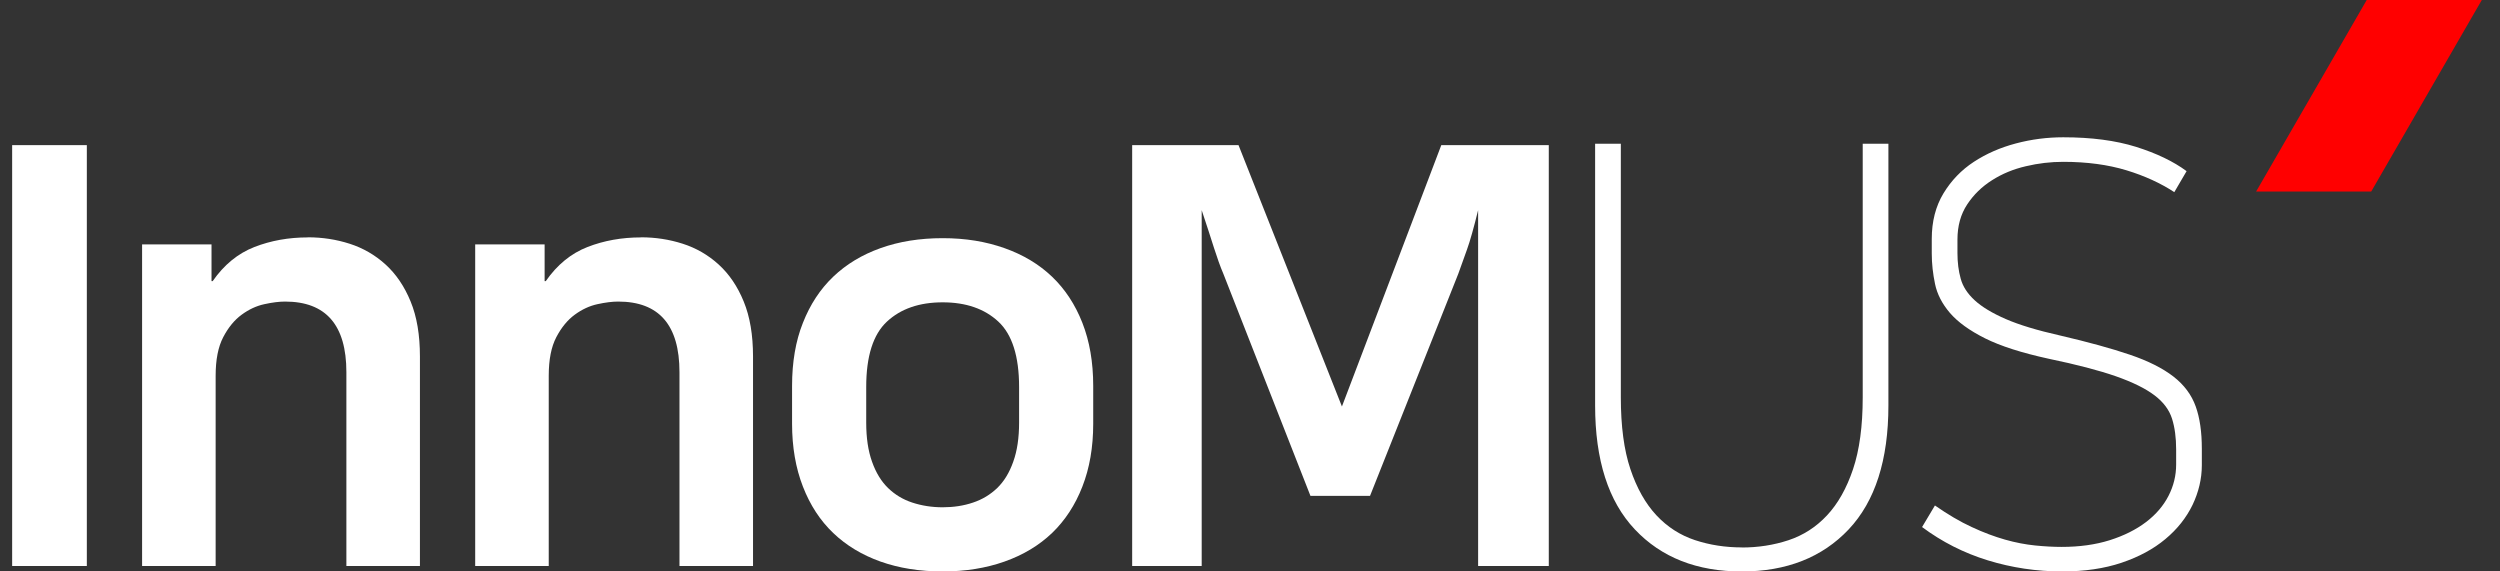 <svg width="105" height="24" viewBox="0 0 105 24" fill="none" xmlns="http://www.w3.org/2000/svg">
    <rect x="0" y="0" width="105" height="24" fill="#333333" stroke="none"/>
    <g clip-path="url(#clip0_2535_155)">
        <path d="M0.51 6.096H3.647V23.772H0.51V6.096Z" fill="white" />
        <path
            d="M12.932 9.967C13.537 9.967 14.121 10.056 14.685 10.237C15.249 10.418 15.752 10.708 16.191 11.107C16.634 11.51 16.985 12.025 17.247 12.666C17.509 13.302 17.637 14.072 17.637 14.97V23.771H14.548V15.631C14.548 13.653 13.69 12.666 11.974 12.666C11.728 12.666 11.438 12.702 11.104 12.775C10.769 12.847 10.451 12.996 10.149 13.218C9.847 13.439 9.589 13.753 9.376 14.16C9.162 14.567 9.057 15.107 9.057 15.78V23.771H5.968V10.265H8.884V11.808H8.932C9.408 11.123 9.992 10.644 10.685 10.374C11.378 10.104 12.127 9.971 12.928 9.971L12.932 9.967Z"
            fill="white" />
        <path
            d="M26.922 9.967C27.527 9.967 28.111 10.056 28.675 10.237C29.239 10.418 29.742 10.708 30.181 11.107C30.624 11.51 30.975 12.025 31.237 12.666C31.498 13.302 31.627 14.072 31.627 14.97V23.771H28.538V15.631C28.538 13.653 27.68 12.666 25.964 12.666C25.718 12.666 25.428 12.702 25.094 12.775C24.759 12.847 24.441 12.996 24.139 13.218C23.837 13.439 23.579 13.753 23.366 14.16C23.152 14.567 23.047 15.107 23.047 15.78V23.771H19.958V10.265H22.874V11.808H22.922C23.398 11.123 23.982 10.644 24.675 10.374C25.367 10.104 26.117 9.971 26.918 9.971L26.922 9.967Z"
            fill="white" />
        <path
            d="M39.591 24.001C38.624 24.001 37.754 23.86 36.981 23.586C36.203 23.308 35.543 22.909 34.995 22.386C34.447 21.862 34.024 21.214 33.722 20.436C33.42 19.659 33.267 18.78 33.267 17.802V16.206C33.267 15.212 33.416 14.325 33.722 13.56C34.024 12.791 34.447 12.146 34.995 11.622C35.543 11.099 36.203 10.7 36.981 10.422C37.758 10.144 38.628 10.003 39.591 10.003C40.554 10.003 41.404 10.144 42.189 10.422C42.975 10.7 43.639 11.099 44.187 11.622C44.735 12.146 45.158 12.791 45.46 13.56C45.762 14.329 45.915 15.212 45.915 16.206V17.802C45.915 18.785 45.762 19.663 45.46 20.436C45.158 21.214 44.731 21.862 44.187 22.386C43.639 22.909 42.975 23.308 42.189 23.586C41.404 23.864 40.538 24.001 39.591 24.001ZM39.591 21.306C40.046 21.306 40.473 21.242 40.864 21.109C41.255 20.98 41.593 20.774 41.883 20.497C42.169 20.219 42.395 19.852 42.556 19.393C42.721 18.938 42.802 18.39 42.802 17.749V16.255C42.802 14.966 42.511 14.047 41.931 13.508C41.351 12.968 40.57 12.698 39.591 12.698C38.612 12.698 37.831 12.968 37.251 13.508C36.671 14.047 36.381 14.962 36.381 16.255V17.749C36.381 18.386 36.461 18.934 36.626 19.393C36.788 19.852 37.013 20.219 37.299 20.497C37.585 20.774 37.923 20.98 38.318 21.109C38.709 21.238 39.136 21.306 39.595 21.306H39.591Z"
            fill="white" />
        <path
            d="M51.382 11.502C51.249 11.192 51.12 10.825 50.987 10.41C50.854 9.991 50.685 9.464 50.471 8.827V23.772H47.551V6.096H52.018L56.361 17.073L60.534 6.096H65.049V23.772H62.081V8.827C61.899 9.564 61.746 10.116 61.613 10.483C61.48 10.849 61.359 11.192 61.247 11.502L57.541 20.827H55.039L51.382 11.502Z"
            fill="white" />
        <path
            d="M73.154 22.995C73.843 22.995 74.495 22.894 75.116 22.689C75.736 22.483 76.276 22.137 76.735 21.645C77.194 21.154 77.557 20.51 77.827 19.708C78.097 18.906 78.234 17.899 78.234 16.691V6.036H79.313V17.029C79.313 19.321 78.757 21.053 77.645 22.234C76.534 23.41 75.035 24.002 73.154 24.002C71.273 24.002 69.774 23.414 68.663 22.234C67.551 21.057 66.995 19.321 66.995 17.029V6.036H68.075V16.687C68.075 17.899 68.207 18.902 68.477 19.704C68.747 20.506 69.11 21.15 69.569 21.642C70.028 22.133 70.568 22.479 71.188 22.685C71.809 22.89 72.465 22.991 73.15 22.991L73.154 22.995Z"
            fill="white" />
        <path
            d="M86.584 22.97C87.337 22.97 88.01 22.877 88.61 22.688C89.206 22.499 89.714 22.245 90.133 21.927C90.552 21.608 90.866 21.238 91.079 20.823C91.293 20.404 91.398 19.969 91.398 19.51V18.873C91.398 18.382 91.341 17.951 91.225 17.584C91.108 17.218 90.866 16.887 90.487 16.602C90.109 16.316 89.569 16.05 88.868 15.804C88.163 15.558 87.225 15.312 86.044 15.067C84.916 14.821 84.022 14.535 83.37 14.209C82.717 13.882 82.225 13.524 81.895 13.141C81.569 12.759 81.359 12.352 81.271 11.925C81.182 11.498 81.134 11.075 81.134 10.648V10.036C81.134 9.298 81.299 8.662 81.625 8.122C81.952 7.582 82.379 7.139 82.902 6.797C83.426 6.454 84.014 6.197 84.671 6.023C85.323 5.85 85.988 5.766 86.656 5.766C87.833 5.766 88.852 5.899 89.714 6.168C90.572 6.438 91.281 6.777 91.837 7.188L91.321 8.07C90.749 7.695 90.076 7.385 89.307 7.151C88.538 6.918 87.656 6.797 86.656 6.797C86.133 6.797 85.609 6.857 85.086 6.982C84.562 7.103 84.087 7.3 83.664 7.57C83.237 7.84 82.89 8.179 82.62 8.589C82.35 9 82.213 9.488 82.213 10.064V10.628C82.213 11.018 82.258 11.381 82.35 11.707C82.439 12.034 82.636 12.336 82.939 12.614C83.241 12.892 83.676 13.153 84.24 13.399C84.804 13.645 85.561 13.874 86.511 14.088C87.704 14.366 88.687 14.636 89.456 14.898C90.225 15.159 90.834 15.466 91.285 15.816C91.736 16.166 92.046 16.585 92.219 17.069C92.393 17.552 92.477 18.144 92.477 18.849V19.538C92.477 20.11 92.344 20.666 92.087 21.206C91.825 21.745 91.446 22.225 90.947 22.64C90.447 23.059 89.835 23.389 89.106 23.635C88.377 23.88 87.547 24.001 86.616 24.001C85.537 24.001 84.493 23.844 83.486 23.534C82.479 23.224 81.561 22.757 80.727 22.136L81.267 21.23C81.807 21.605 82.322 21.911 82.814 22.136C83.305 22.366 83.772 22.539 84.211 22.664C84.65 22.789 85.073 22.869 85.476 22.91C85.875 22.95 86.25 22.97 86.592 22.97H86.584Z"
            fill="white" />
        <path d="M104.236 0L99.591 8.044H94.757L99.402 0H104.236Z" fill="#FF0000" />
    </g>
    <defs>
        <clipPath id="clip0_2535_155">
            <rect width="103.726" height="24" fill="white" transform="translate(0.51)" />
        </clipPath>
    </defs>
</svg>